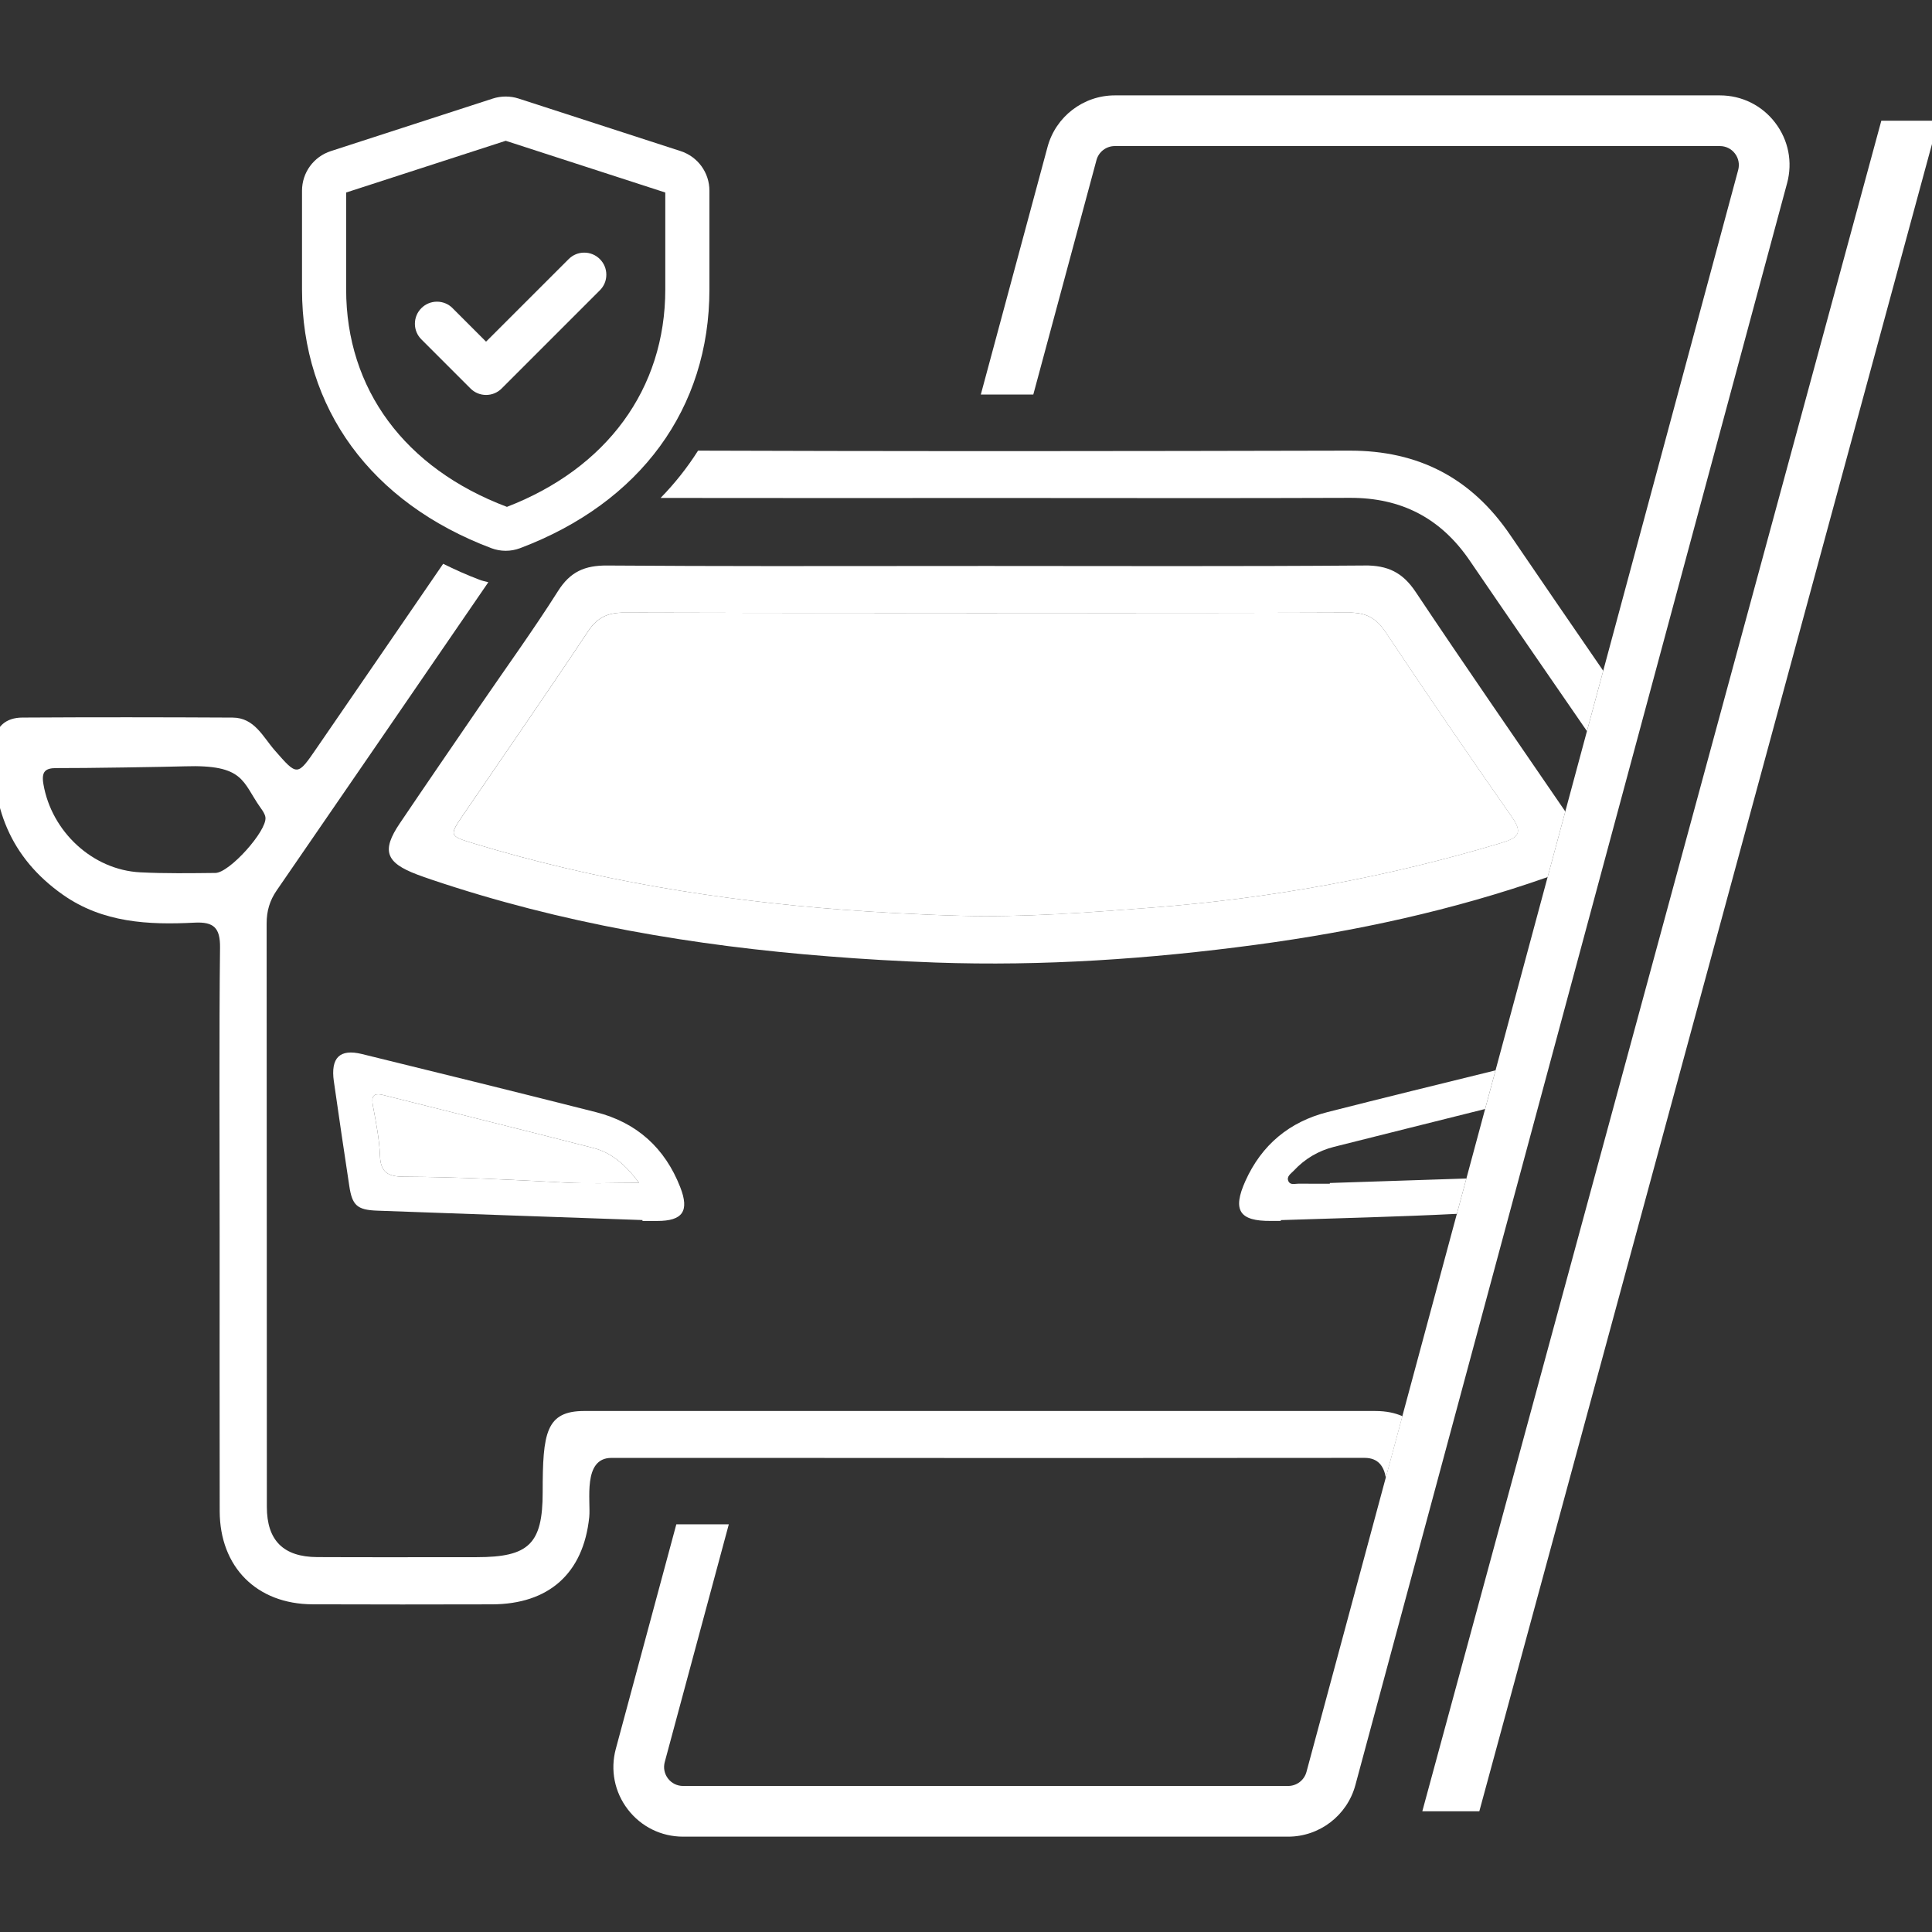 <?xml version="1.0" encoding="UTF-8"?>
<svg id="Camada_1" xmlns="http://www.w3.org/2000/svg" viewBox="0 0 1080 1080">
  <rect x="0" y="0" width="1080" height="1080" fill="#333333" stroke="none"/>
  <defs>
    <style>
      .cls-1 {
        fill-rule: evenodd;
      }

      .cls-1, .cls-2 {
        fill: #fff;
      }
    </style>
  </defs>
  <g>
    <path class="cls-1" d="M253,172.26c-2.32-2.33-5.42-3.62-8.72-3.62s-6.41,1.29-8.73,3.62c-2.33,2.32-3.62,5.42-3.62,8.73s1.29,6.4,3.62,8.72l27.45,27.45c2.32,2.33,5.42,3.62,8.72,3.62s6.4-1.29,8.72-3.62l54.88-54.88c2.35-2.33,3.64-5.45,3.62-8.74,0-3.3-1.29-6.38-3.62-8.7-2.32-2.33-5.42-3.62-8.72-3.62s-6.4,1.29-8.72,3.62l-46.17,46.15-18.72-18.72Z"/>
    <path class="cls-1" d="M380.46,84.46l-90.57-29.37c-2.33-.75-4.75-1.13-7.19-1.13s-4.87.38-7.2,1.13l-90.54,29.37c-9.65,3.13-16.13,12.03-16.13,22.16v55.15c0,66.56,38.57,119.29,105.84,144.67,2.58.96,5.28,1.46,8.02,1.46s5.46-.5,8.02-1.46c67.28-25.38,105.86-78.12,105.86-144.67v-55.14c0-10.14-6.48-19.04-16.12-22.17ZM371.9,161.77c0,55.72-32.77,100.03-88.52,121.57-57.11-21.53-89.88-65.85-89.88-121.57v-54.15l89.2-28.92,89.2,28.92v54.15Z"/>
  </g>
  <path class="cls-2" d="M754.11,342.46c-67.67.33-349.45.26-404.81,0-9.16-.04-15.18,2.38-20.46,10.32-22.85,34.35-46.39,68.24-69.63,102.33-8.27,12.13-8.22,12.18,5.82,16.44,67.34,20.46,136.07,31.64,205.66,36.96,9.6.73,19.21,1.35,28.84,1.87,12.41.67,24.84,1.2,37.29,1.54,35.46.97,70.84-1.77,106.2-4.48,66.79-5.11,132.28-16.96,196.45-36.31,9.91-2.99,11.75-5.82,5.48-14.76-23.9-34.13-47.4-68.55-70.52-103.22-5.21-7.81-11.02-10.72-20.3-10.68Z"/>
  <path class="cls-2" d="M212.42,646.22c.34,9.54,4.99,11.51,13.34,11.56,30.02.16,60,1.67,89.98,3.3,13.2.72,26.47.12,41.49.12-7.54-10.09-15.29-16.84-25.64-19.5-39.04-10.02-78.17-19.69-117.26-29.54-5.87-1.48-6.82.81-5.82,6.19,1.72,9.22,3.58,18.54,3.91,27.87Z"/>
  <polygon class="cls-2" points="1051.67 67.48 795.08 1012.52 826.95 1012.52 1083.53 67.48 1051.67 67.48"/>
  <path class="cls-2" d="M532.69,278.38c6.29,0,12.59,0,18.88,0,3.49,0,6.97,0,10.46,0,64.19.01,128.38.17,192.56-.08,28.73-.11,50.78,11.31,66.97,35.03,21.74,31.87,43.66,63.61,65.55,95.38l7.11-26.37,1.99-7.37c-17.35-25.26-34.73-50.49-51.95-75.83-21.65-31.86-51.23-47.33-89.92-47.23-61.75.15-123.5.24-185.25.27-9.78,0-19.56,0-29.34,0-49.84,0-99.69-.13-149.53-.27-5.98,9.44-12.97,18.28-20.94,26.44,54.47.08,108.94.05,163.41.04Z"/>
  <path class="cls-2" d="M768.69,788.75c-114.73,0-419.15,0-441.95,0-21.64,0-23.38,12.27-23.38,45.43,0,28.91-7.74,36.29-36.9,36.29-29.71,0-59.42.1-89.13-.04-18.88-.09-28.15-9.28-28.16-28.1-.08-92.43,0-233.68-.12-326.12,0-6.91,1.7-12.77,5.63-18.47,39.51-57.37,78.91-114.82,118.3-172.27-1.68-.41-3.37-.78-4.99-1.4-7.07-2.67-13.76-5.7-20.26-8.9-23.45,34.26-47,68.46-70.49,102.71-11.09,16.18-10.95,16.1-23.68,1.54-6.62-7.57-11.32-18.22-23.51-18.28-39.21-.21-78.42-.25-117.62-.01-8.88.05-15.02,4.83-15.65,14.27-2.32,35.05,8.94,64.07,38.39,84.78,22.29,15.67,47.78,16.92,73.59,15.59,10.74-.55,14.37,2.91,14.24,13.95-.55,44.98-.23,116.53-.22,161.52,0,43.75-.07,109.75.03,153.5.07,31.25,20.68,51.95,51.88,52.08,33.43.14,66.86.09,100.29.02,31.63-.07,51.13-17.11,54.41-48.78.92-8.93-3.85-33.08,12.41-33.08,15.44.02,30.88-.02,46.32,0,9.78,0,19.56,0,29.34,0,115.11.08,230.22.13,345.33-.02,7.83,0,10.83,4.92,11.9,11.09l9.27-34.4c-4.04-1.75-8.85-2.89-15.23-2.89ZM120.43,487.98c-14,.15-28.02.36-41.99-.34-26.77-1.34-49.65-22.85-54.17-49.31-1.2-7.03,1.03-9,7.37-8.96,14.82.09,62.76-.7,71.56-.99,33.6-1.1,32.11,8.64,42.48,23.21,1.17,1.64,2.51,3.53,2.71,5.42.8,7.57-20.13,30.88-27.96,30.97Z"/>
  <path class="cls-2" d="M762.74,316.12c-70.31.55-140.63.27-210.95.26-.24,0-.47,0-.71,0-9.54,0-19.09.01-28.63.02-61.01.05-122.02.18-183.03-.27-12.51-.09-20.63,3.44-27.46,14.24-13.89,21.94-29.17,43.01-43.84,64.46-14.91,21.79-29.87,43.54-44.64,65.43-10.28,15.23-7.93,21.92,9.6,28.57,2.7,1.02,5.43,1.97,8.16,2.89,72.46,24.45,146.89,37.04,222.39,42.93,9.59.75,19.19,1.44,28.81,1.98,10.21.57,20.43,1.09,30.68,1.44,59.84,2.09,119.5-1.97,178.78-9.92,55.56-7.45,110.24-19.23,163.23-37.85l3.68-13.66,6.2-23c-27.97-40.88-56.19-81.58-83.68-122.78-7.27-10.89-15.59-14.86-28.59-14.76ZM839.45,471.12c-64.17,19.35-129.65,31.21-196.45,36.31-35.36,2.7-70.74,5.45-106.2,4.48-12.45-.34-24.88-.87-37.29-1.54-9.63-.52-19.24-1.14-28.84-1.87-69.58-5.32-138.32-16.5-205.66-36.96-14.04-4.27-14.09-4.31-5.82-16.44,23.25-34.09,46.78-67.98,69.63-102.33,5.28-7.94,11.31-10.36,20.46-10.32,55.36.26,337.14.33,404.81,0,9.28-.04,15.09,2.87,20.3,10.68,23.12,34.67,46.62,69.09,70.52,103.22,6.27,8.95,4.42,11.78-5.48,14.76Z"/>
  <path class="cls-2" d="M710.5,682.51c1.82-.02,3.65,0,5.47,0,0-.15,0-.3-.01-.46,32.81-1.1,65.65-1.84,98.43-3.5l5.33-19.76c-25.44.82-50.89,1.65-76.33,2.51,0,.13,0,.27,0,.4-5.76,0-11.53.05-17.29-.03-2.02-.03-4.71.98-5.82-1.26-1.36-2.76,1.42-4.34,2.97-6.01,6.15-6.61,13.73-11.1,22.41-13.29,28.16-7.11,56.35-14.1,84.52-21.17l5.82-21.6c-31.32,7.71-62.65,15.36-93.91,23.33-21.24,5.41-36.77,18.25-45.87,38.43-7.41,16.45-3.48,22.58,14.26,22.41Z"/>
  <path class="cls-2" d="M186.64,604.54c2.75,19.52,5.7,39.02,8.63,58.51,1.61,10.7,4.35,13.3,15.48,13.71,49.47,1.83,98.94,3.52,148.41,5.26l-.02.51h8.21c14.27,0,18.16-5.46,12.9-18.92-8.56-21.89-24.32-36.13-47.11-41.91-43.55-11.04-87.18-21.8-130.82-32.49-12.43-3.04-17.56,2.06-15.69,15.33ZM214.33,612.16c39.09,9.85,78.22,19.52,117.26,29.54,10.35,2.66,18.1,9.41,25.64,19.5-15.03,0-28.29.6-41.49-.12-29.98-1.63-59.96-3.14-89.98-3.3-8.35-.05-13-2.01-13.34-11.56-.33-9.33-2.19-18.64-3.91-27.87-1-5.39-.05-7.67,5.82-6.19Z"/>
  <path class="cls-2" d="M992.33,68.58c-7.42-9.7-18.69-15.26-30.91-15.26h-338.24c-17.56,0-33.02,11.85-37.59,28.8l-37.31,138.44h29.34l35.32-131.07c1.24-4.62,5.45-7.84,10.24-7.84h338.24c3.33,0,6.4,1.51,8.42,4.16,2.02,2.63,2.68,5.99,1.82,9.2l-77.44,287.34-7.11,26.37h0s-12.11,44.94-12.11,44.94h0l-6.2,23-84.89,314.99h0l-9.27,34.4h0s-44.32,164.46-44.32,164.46c-1.24,4.63-5.46,7.85-10.24,7.85h-338.24c-3.33,0-6.39-1.51-8.42-4.15-2.02-2.65-2.69-6.01-1.82-9.22l35.81-132.89h-29.34l-33.83,125.53c-3.17,11.8-.73,24.12,6.7,33.82,7.42,9.68,18.69,15.25,30.89,15.25h338.24c17.56,0,33.02-11.85,37.59-28.81L999,102.38c3.19-11.79.75-24.11-6.68-33.8Z"/>
  <rect class="cls-2" x="779.28" y="791.03" width="0" height="35.63"/>
  <polygon class="cls-2" points="887.12 408.71 894.23 382.34 887.12 408.71 887.12 408.71"/>
  <polygon class="cls-2" points="875.01 453.65 875.01 453.65 868.81 476.65 875.01 453.65"/>
</svg>